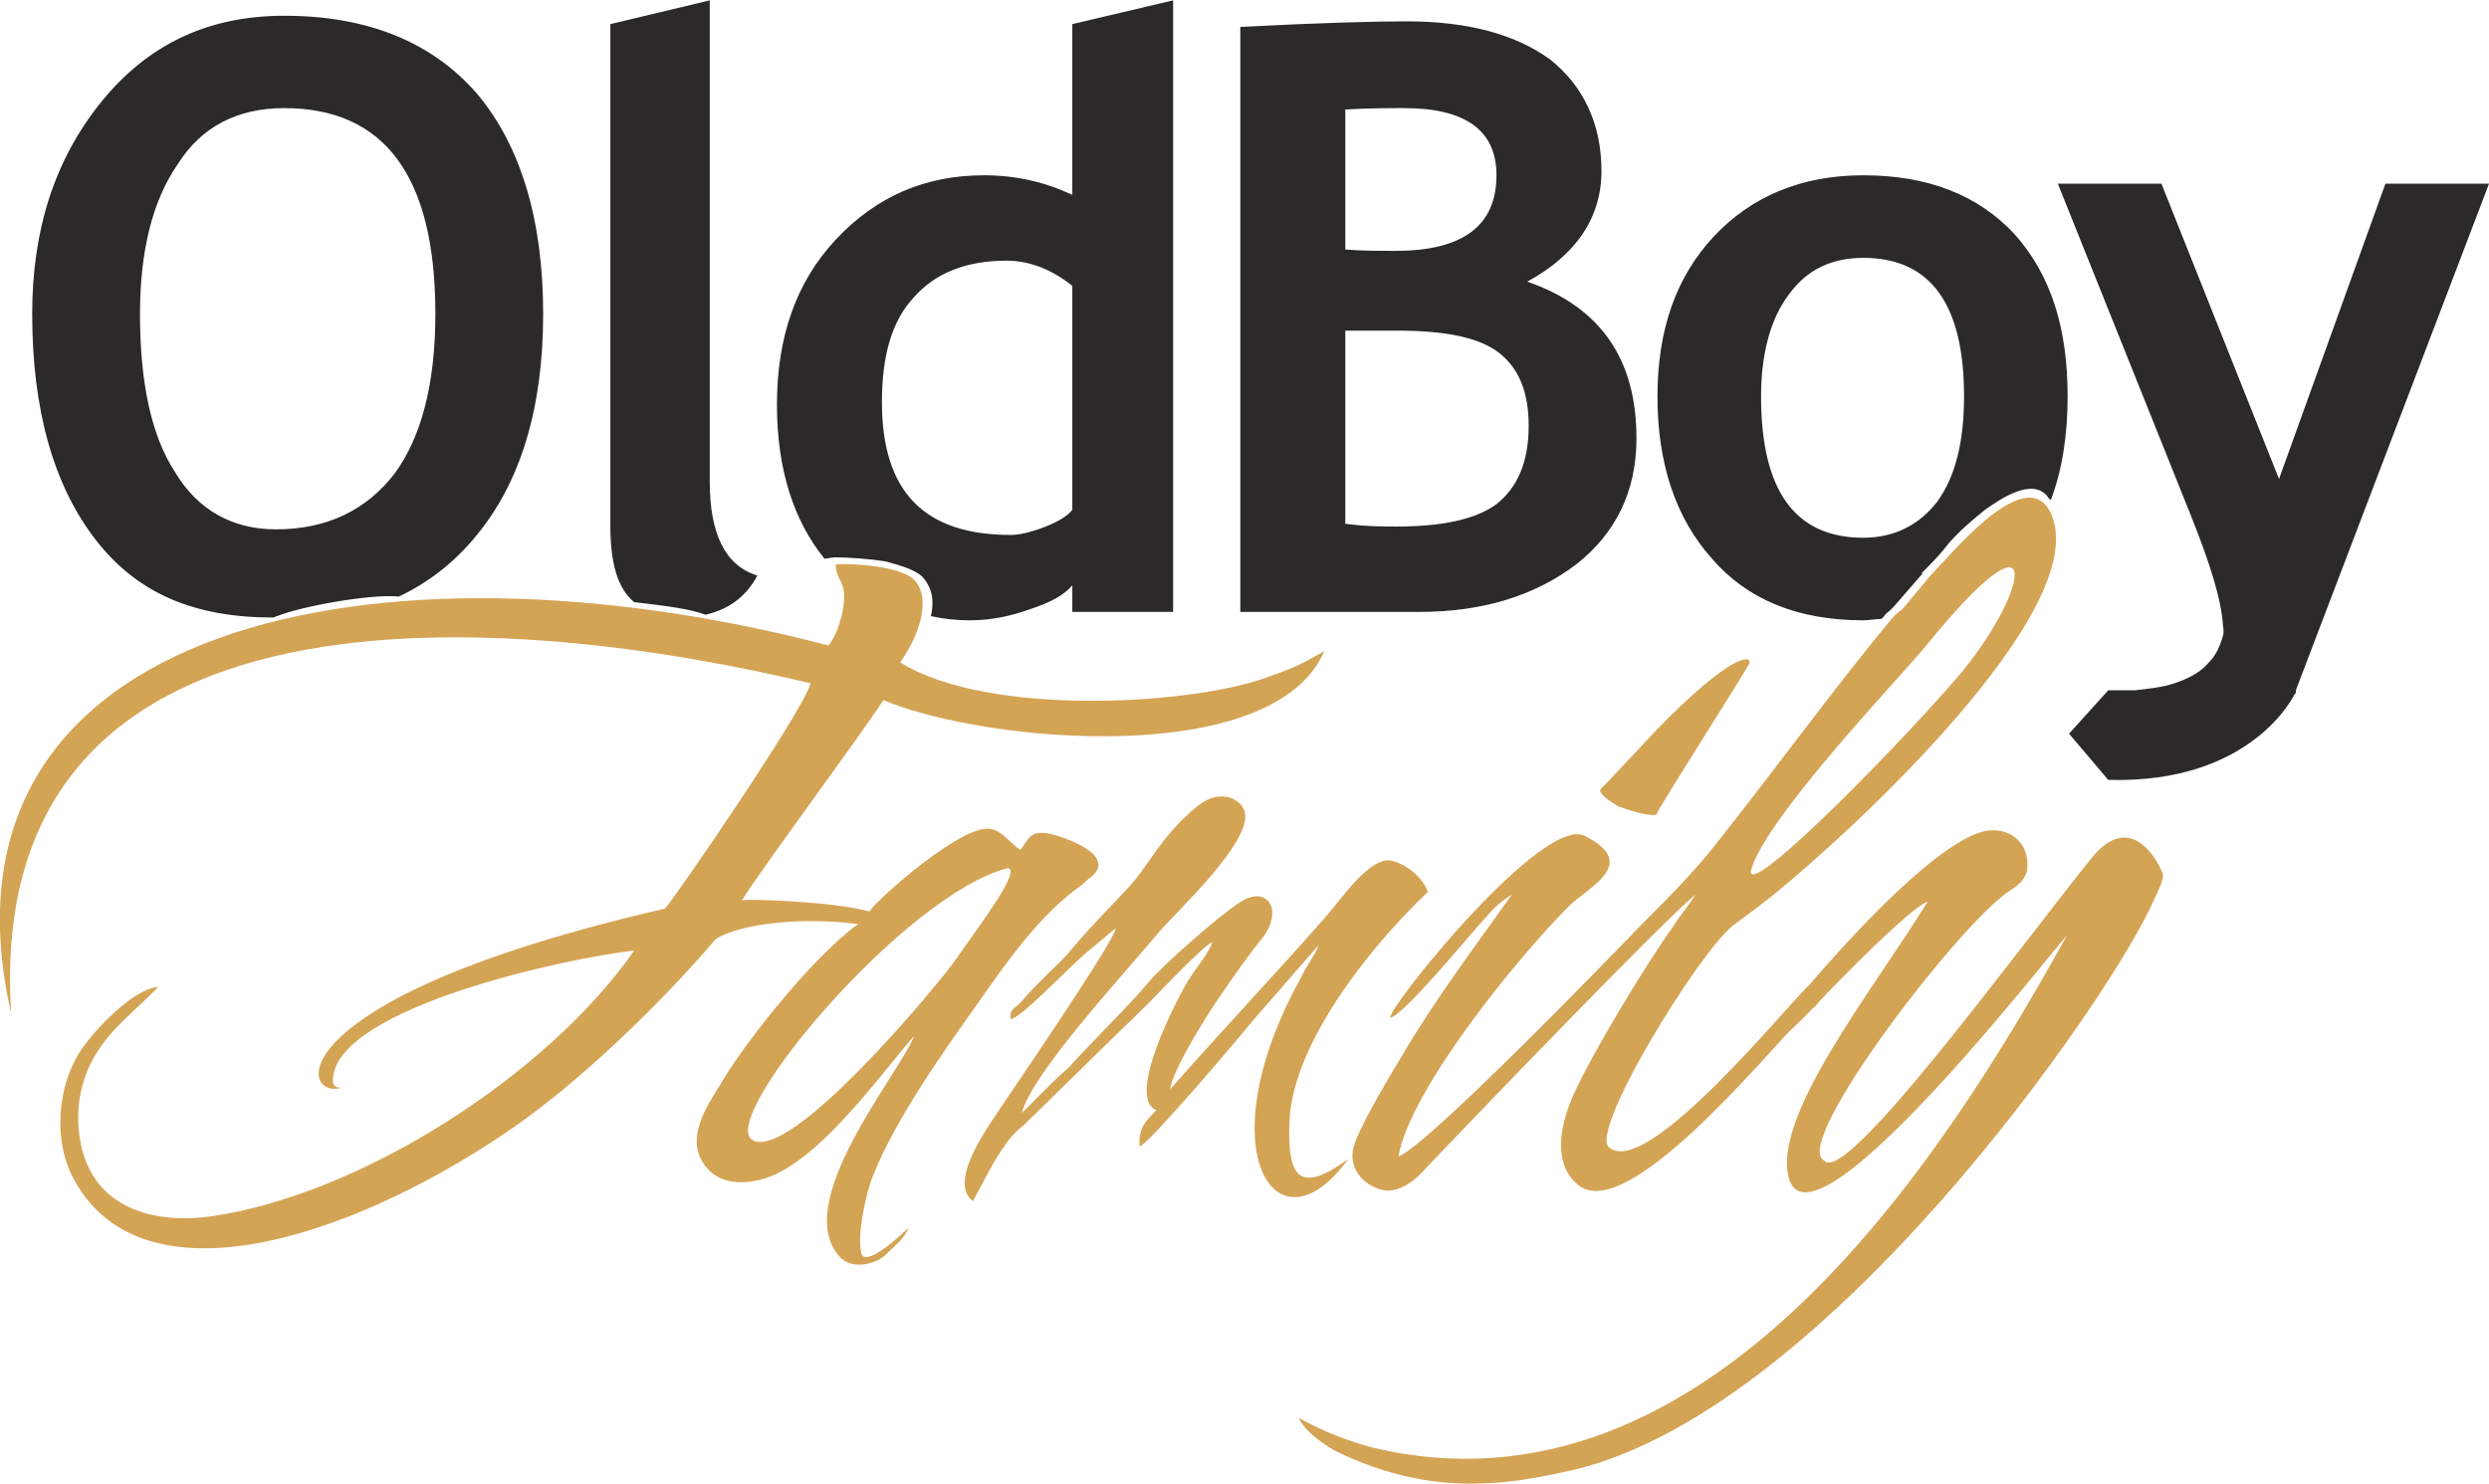 <?xml version="1.0" encoding="UTF-8"?>
<!DOCTYPE svg PUBLIC "-//W3C//DTD SVG 1.1//EN" "http://www.w3.org/Graphics/SVG/1.1/DTD/svg11.dtd">
<!-- Creator: CorelDRAW X7 -->
<svg xmlns="http://www.w3.org/2000/svg" xml:space="preserve" width="1752px" height="1045px" version="1.1" style="shape-rendering:geometricPrecision; text-rendering:geometricPrecision; image-rendering:optimizeQuality; fill-rule:evenodd; clip-rule:evenodd"
viewBox="0 0 1778 1060"
 xmlns:xlink="http://www.w3.org/1999/xlink">
 <defs>
  <style type="text/css">
   <![CDATA[
    .fil0 {fill:#2B2A29}
    .fil1 {fill:#D4A455}
   ]]>
  </style>
 </defs>
 <g id="Слой_x0020_1">
  <path class="fil0" d="M1506 557l0 0 -28 -33 28 -31c7,0 13,0 19,0 9,-1 18,-2 25,-4 14,-4 23,-10 27,-15 5,-5 7,-9 9,-14 2,-6 3,-7 2,-13 -1,-18 -9,-44 -23,-79l-95 -237 74 0 84 211 76 -211 74 0 -138 362 0 2 -1 1c0,0 -30,64 -133,61l0 0zm-1483 -333c0,-60 16,-110 49,-151 33,-41 76,-62 131,-62 60,0 106,19 138,56 31,37 47,90 47,157 0,67 -16,121 -49,160 -15,18 -33,32 -54,42 -20,-2 -70,7 -87,14 -1,0 -2,1 -3,1 -56,0 -97,-17 -127,-56 -30,-39 -45,-93 -45,-161zm77 0c0,49 8,87 25,113 16,27 41,41 72,41 37,0 65,-14 85,-40 19,-26 29,-64 29,-114 0,-98 -36,-147 -108,-147 -33,0 -59,13 -76,40 -18,26 -27,62 -27,107zm336 -207l71 -17 0 344c0,37 11,60 34,67 -8,15 -20,24 -37,28 -11,-4 -25,-6 -51,-9 -12,-10 -17,-28 -17,-55l0 -358zm330 420l0 -19c-6,7 -15,12 -30,17 -14,5 -28,8 -43,8 -10,0 -19,-1 -28,-3 2,-9 2,-19 -6,-28 -5,-5 -15,-8 -26,-11 -12,-2 -27,-3 -37,-3l-7 1c-22,-27 -34,-64 -34,-110 0,-49 14,-88 42,-118 29,-31 64,-46 106,-46 23,0 44,5 63,14l0 -122 72 -17 0 437 -72 0zm-117 0c-15,-4 -28,-11 -40,-20 -1,-1 -1,-2 -2,-3 7,1 16,2 23,3 8,2 15,4 17,6 3,4 3,9 2,14zm117 -233c-15,-12 -31,-18 -47,-18 -29,0 -51,9 -66,26 -16,17 -23,42 -23,75 0,64 30,95 92,95 6,0 15,-2 25,-6 10,-4 16,-8 19,-12l0 -160zm248 233l-128 0 0 -418c57,-3 96,-4 119,-4 43,0 77,9 102,27 24,19 37,46 37,80 0,33 -18,60 -53,79 52,18 78,55 78,112 0,38 -15,68 -43,90 -29,22 -66,34 -112,34zm-53 -359l0 100c11,1 23,1 36,1 48,0 72,-18 72,-54 0,-32 -22,-48 -66,-48 -11,0 -26,0 -42,1zm0 158l0 138c15,2 27,2 36,2 33,0 57,-5 72,-16 15,-12 23,-30 23,-56 0,-24 -7,-41 -21,-52 -14,-11 -38,-16 -73,-16 -7,0 -20,0 -37,0zm223 47c0,-47 13,-85 40,-114 27,-29 63,-44 107,-44 46,0 82,14 108,42 26,29 38,67 38,116 0,28 -4,53 -12,74 -1,-1 -2,-1 -2,-2 -11,-15 -35,2 -45,9 -11,9 -17,14 -26,24 -6,8 -13,15 -19,21l0 1 -20 23c-1,1 -2,2 -3,3 -1,1 -3,2 -4,4l-2 2c-4,0 -9,1 -13,1 -47,0 -83,-15 -108,-44 -26,-29 -39,-68 -39,-116zm273 90c-5,9 -11,18 -19,26 -9,0 -14,1 -21,5 -5,3 -6,15 -15,23 -10,5 -21,9 -33,12l16 -19c7,-7 13,-14 19,-21 3,-3 6,-6 8,-9 3,-3 10,-8 16,-13 5,-4 10,-7 13,-10 2,0 4,-1 6,-1 1,0 3,1 5,1 1,1 1,1 2,2l0 0c1,1 2,2 3,4zm-199 -90c0,67 24,101 73,101 22,0 40,-9 53,-26 13,-18 19,-43 19,-75 0,-66 -24,-99 -72,-99 -22,0 -40,8 -53,26 -13,17 -20,42 -20,73z"/>
  <path class="fil1" d="M720 620c9,2 -16,35 -37,65 -14,20 -120,147 -146,129 -23,-17 109,-175 183,-194zm-712 104c-21,-323 363,-286 571,-236 -4,18 -98,155 -104,161 -278,64 -262,137 -231,128 -5,0 -7,-2 -6,-8 6,-50 168,-85 215,-90 -62,89 -196,175 -303,190 -36,5 -74,-4 -88,-38 -7,-16 -8,-39 -3,-56 9,-33 33,-48 54,-70 -18,1 -48,33 -57,48 -14,23 -18,59 -5,86 47,95 196,47 309,-29 73,-49 143,-129 151,-139 13,-9 53,-17 102,-11 -33,24 -79,83 -95,109 -8,14 -25,35 -19,55 6,16 20,24 43,19 40,-9 84,-72 111,-103 -11,28 -90,121 -52,159 9,8 25,4 32,-3 6,-6 13,-11 16,-19 -3,3 -27,26 -33,20 -5,-11 3,-47 8,-58 16,-40 50,-88 75,-123 20,-29 45,-64 74,-84 2,-2 4,-4 7,-6 17,-15 -17,-27 -28,-30 -16,-4 -17,3 -23,11 -7,-4 -13,-14 -22,-15 -20,-3 -79,49 -86,59 -26,-7 -83,-9 -91,-8 15,-24 85,-118 101,-143 74,31 279,49 315,-35 -19,11 -25,13 -39,18 -51,20 -200,30 -264,-10 11,-15 24,-44 10,-59 -9,-9 -41,-12 -56,-11 0,13 9,11 5,33 -2,10 -5,18 -10,25 -321,-84 -648,-17 -584,263z"/>
  <path class="fil1" d="M1252 618c15,-40 106,-135 124,-157 87,-107 74,-38 22,23 -53,61 -160,168 -146,134zm127 -207l-20 24c-3,2 -5,4 -7,6 -43,52 -82,106 -124,159 -16,21 -37,42 -55,60 -25,26 -155,160 -174,166 8,-47 84,-141 122,-179 13,-13 51,-30 11,-50 -30,-15 -140,122 -139,130 9,-1 55,-57 65,-68 8,-9 11,-13 22,-20 -27,38 -55,75 -79,116 -8,13 -30,50 -34,64 -4,15 6,26 17,30 15,6 29,-8 35,-15 42,-44 164,-171 192,-195 -4,7 -11,15 -16,23 -20,28 -58,91 -71,120 -12,27 -13,52 4,65 35,26 131,-91 161,-122 4,-4 7,-5 10,-9 -2,-1 -5,-14 -8,-11 -15,14 -114,136 -141,115 -17,-9 63,-139 88,-159 11,-8 19,-14 29,-22 58,-47 225,-202 199,-270 -16,-43 -73,28 -87,42z"/>
  <path class="fil1" d="M928 1013c3,9 20,21 29,25 53,25 101,27 158,14 184,-35 395,-342 424,-410 2,-4 7,-14 6,-18 -8,-19 -27,-41 -51,-11 -54,67 -176,235 -191,216 -24,-12 98,-171 133,-193 6,-4 10,-7 12,-14 3,-22 -16,-34 -35,-27 -50,18 -149,141 -162,160 18,-6 42,-33 48,-39 13,-14 67,-69 78,-72 -38,62 -112,154 -99,198 18,61 205,-185 198,-173 -87,157 -255,423 -496,365 -18,-5 -34,-11 -52,-21z"/>
  <path class="fil1" d="M730 795c7,-28 71,-97 96,-127 13,-16 74,-71 62,-91 -2,-4 -8,-8 -14,-8 -13,-1 -22,10 -29,16 -19,19 -26,35 -39,49 -15,16 -29,30 -43,47 -8,9 -21,20 -33,34 -5,6 -9,5 -8,13 8,-1 42,-38 57,-50l18 -15c-1,10 -79,123 -90,140 -7,11 -28,43 -12,55 6,-11 16,-31 23,-40 3,-5 9,-11 13,-14l45 -44c15,-15 30,-29 45,-44 6,-6 40,-42 45,-43 -2,7 -12,19 -17,27 -8,13 -45,84 -23,93 -6,7 -13,11 -12,26 7,-2 73,-80 81,-90l47 -54c-3,8 -9,15 -13,24 -68,123 -17,200 34,129 -33,24 -43,15 -42,-23 0,-58 59,-130 99,-168 -3,-9 -14,-19 -25,-22 -16,-5 -38,29 -49,41 -36,41 -74,81 -110,122 1,-13 28,-56 36,-67 8,-12 20,-29 29,-40 17,-21 4,-40 -16,-26 -13,8 -55,45 -64,56 -16,19 -40,42 -58,62 -7,6 -11,10 -17,16l-16 16z"/>
  <path class="fil1" d="M1183 582c6,-12 67,-107 67,-109l-1 -2c-14,-3 -61,45 -71,56l-31 33c-4,4 -6,4 -1,9 2,2 7,5 10,7 6,2 20,7 27,6z"/>
 </g>
</svg>
